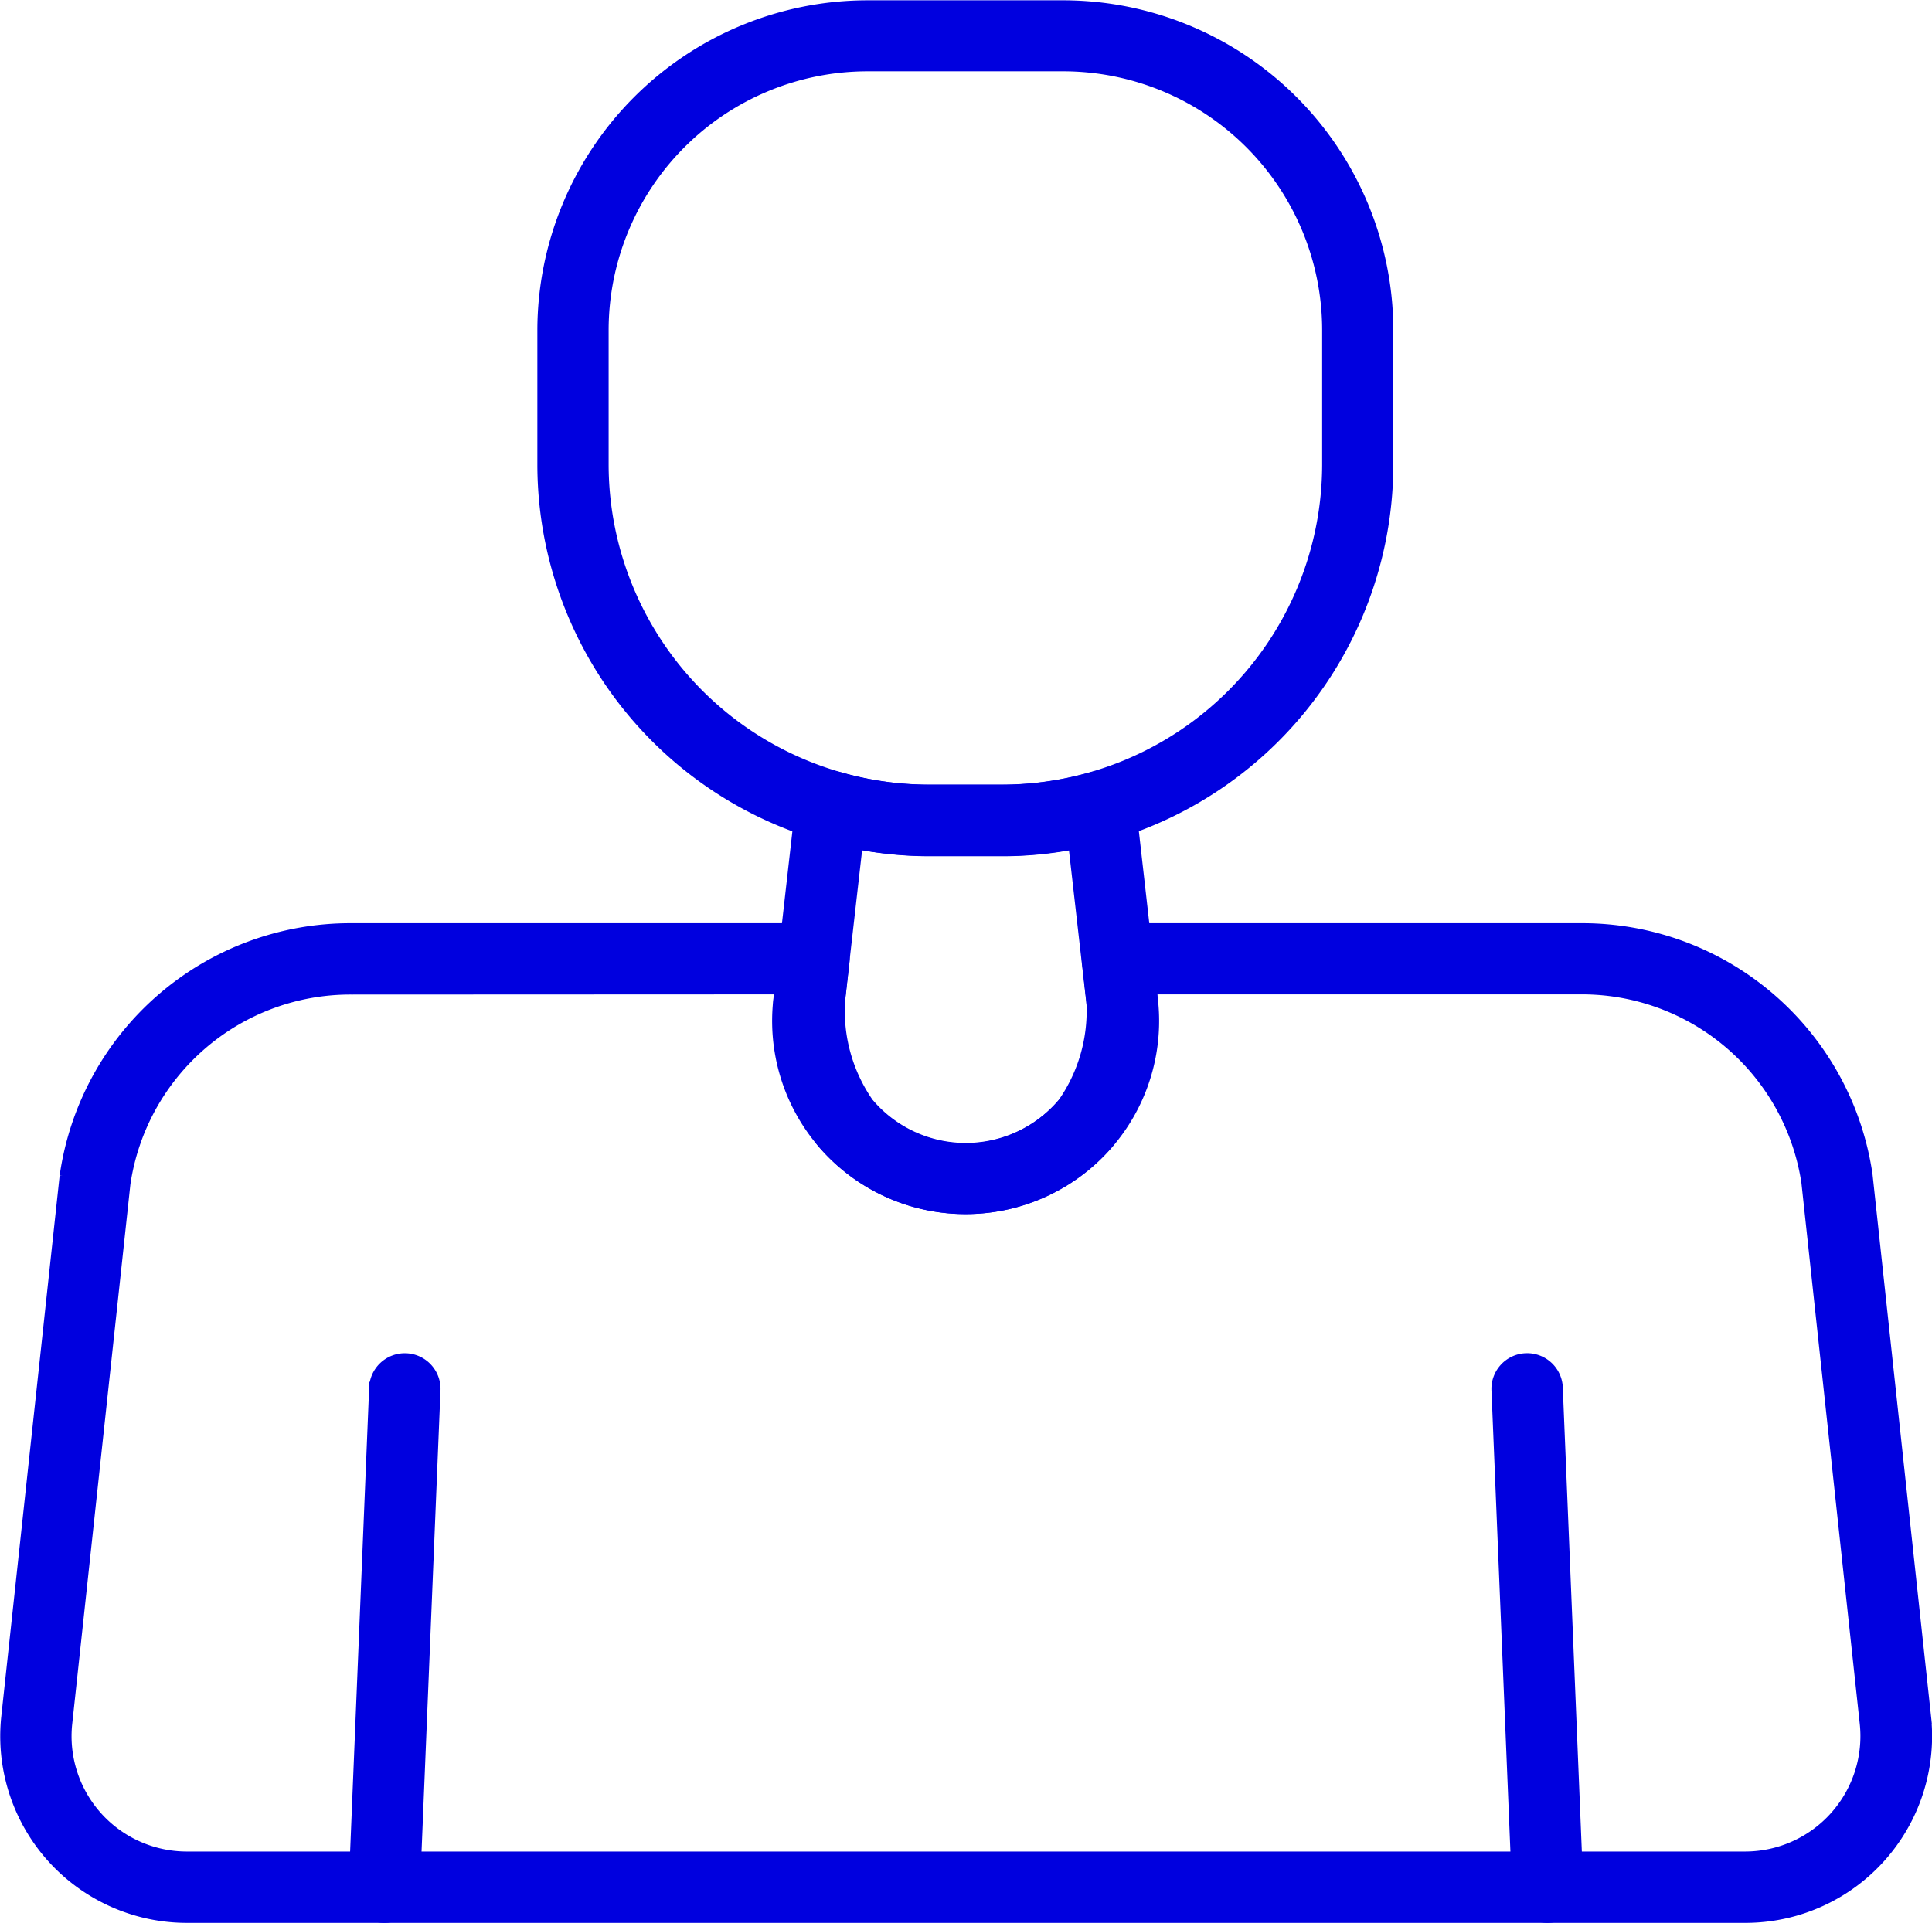 <svg xmlns="http://www.w3.org/2000/svg" width="41.282" height="41.097" viewBox="0 0 41.282 41.097">
  <g id="Group_3582" data-name="Group 3582" transform="translate(0.154 0.15)">
    <g id="Group_3577" data-name="Group 3577" transform="translate(7.447 28.947)">
      <path id="Path_3425" data-name="Path 3425" d="M1094.724,589.383h-.026a.613.613,0,0,1-.587-.637l.436-10.625a.613.613,0,1,1,1.224.05l-.436,10.625A.613.613,0,0,1,1094.724,589.383Z" transform="translate(-1094.111 -577.533)" fill="#0000df" stroke="#0000df" stroke-width="0.3"/>
    </g>
    <g id="Group_3578" data-name="Group 3578" transform="translate(31.866 28.947)">
      <path id="Path_3426" data-name="Path 3426" d="M1178.715,589.382a.612.612,0,0,1-.612-.588l-.436-10.625a.613.613,0,1,1,1.224-.05l.436,10.625a.613.613,0,0,1-.587.637Z" transform="translate(-1177.667 -577.532)" fill="#0000df" stroke="#0000df" stroke-width="0.3"/>
    </g>
    <g id="Group_3579" data-name="Group 3579" transform="translate(0 19.731)">
      <path id="Path_3427" data-name="Path 3427" d="M1105.762,567.065H1072.47a3.839,3.839,0,0,1-3.819-4.25l1.247-11.557a6.124,6.124,0,0,1,6.088-5.258h9.88a.613.613,0,0,1,.609.682l-.093.822a3.489,3.489,0,0,0,.617,2.211,2.759,2.759,0,0,0,4.22,0,3.485,3.485,0,0,0,.617-2.211l-.093-.822a.613.613,0,0,1,.609-.682h9.9a6.118,6.118,0,0,1,6.084,5.231l1.25,11.581a3.841,3.841,0,0,1-3.819,4.253Zm-29.778-19.84a4.9,4.9,0,0,0-4.873,4.19l-1.243,11.531a2.614,2.614,0,0,0,2.6,2.894h33.293a2.616,2.616,0,0,0,2.6-2.9l-1.246-11.555a4.894,4.894,0,0,0-4.87-4.164h-9.212l.016.14a4.646,4.646,0,0,1-.9,3.142,3.985,3.985,0,0,1-6.088,0,4.648,4.648,0,0,1-.9-3.142l.016-.14Z" transform="translate(-1068.628 -545.999)" fill="#0000df" stroke="#0000df" stroke-width="0.3"/>
    </g>
    <g id="Group_3580" data-name="Group 3580" transform="translate(16.494 16.475)">
      <path id="Path_3428" data-name="Path 3428" d="M1129.052,544.031a3.979,3.979,0,0,1-3.959-4.429l.476-4.2a.612.612,0,0,1,.776-.52,6.986,6.986,0,0,0,1.912.272h1.59a6.986,6.986,0,0,0,1.912-.272.612.612,0,0,1,.776.52l.476,4.2a3.979,3.979,0,0,1-3.958,4.429Zm-2.343-7.8-.4,3.514a2.759,2.759,0,1,0,5.482,0h0l-.4-3.514a8.067,8.067,0,0,1-1.548.152h-1.59A8.067,8.067,0,0,1,1126.708,536.226Z" transform="translate(-1125.067 -534.857)" fill="#0000df" stroke="#0000df" stroke-width="0.3"/>
    </g>
    <g id="Group_3581" data-name="Group 3581" transform="translate(11.48 0)">
      <path id="Path_3429" data-name="Path 3429" d="M1117.7,496.479h-1.59a8.225,8.225,0,0,1-8.2-8.2v-2.889a6.911,6.911,0,0,1,6.9-6.9H1119a6.911,6.911,0,0,1,6.9,6.9v2.889a8.225,8.225,0,0,1-8.2,8.2Zm-2.889-16.771a5.685,5.685,0,0,0-5.678,5.678v2.889a7,7,0,0,0,6.978,6.978h1.59a7,7,0,0,0,6.978-6.978v-2.889a5.685,5.685,0,0,0-5.679-5.678Z" transform="translate(-1107.912 -478.483)" fill="#0000df" stroke="#0000df" stroke-width="0.3"/>
    </g>
  </g>
</svg>
